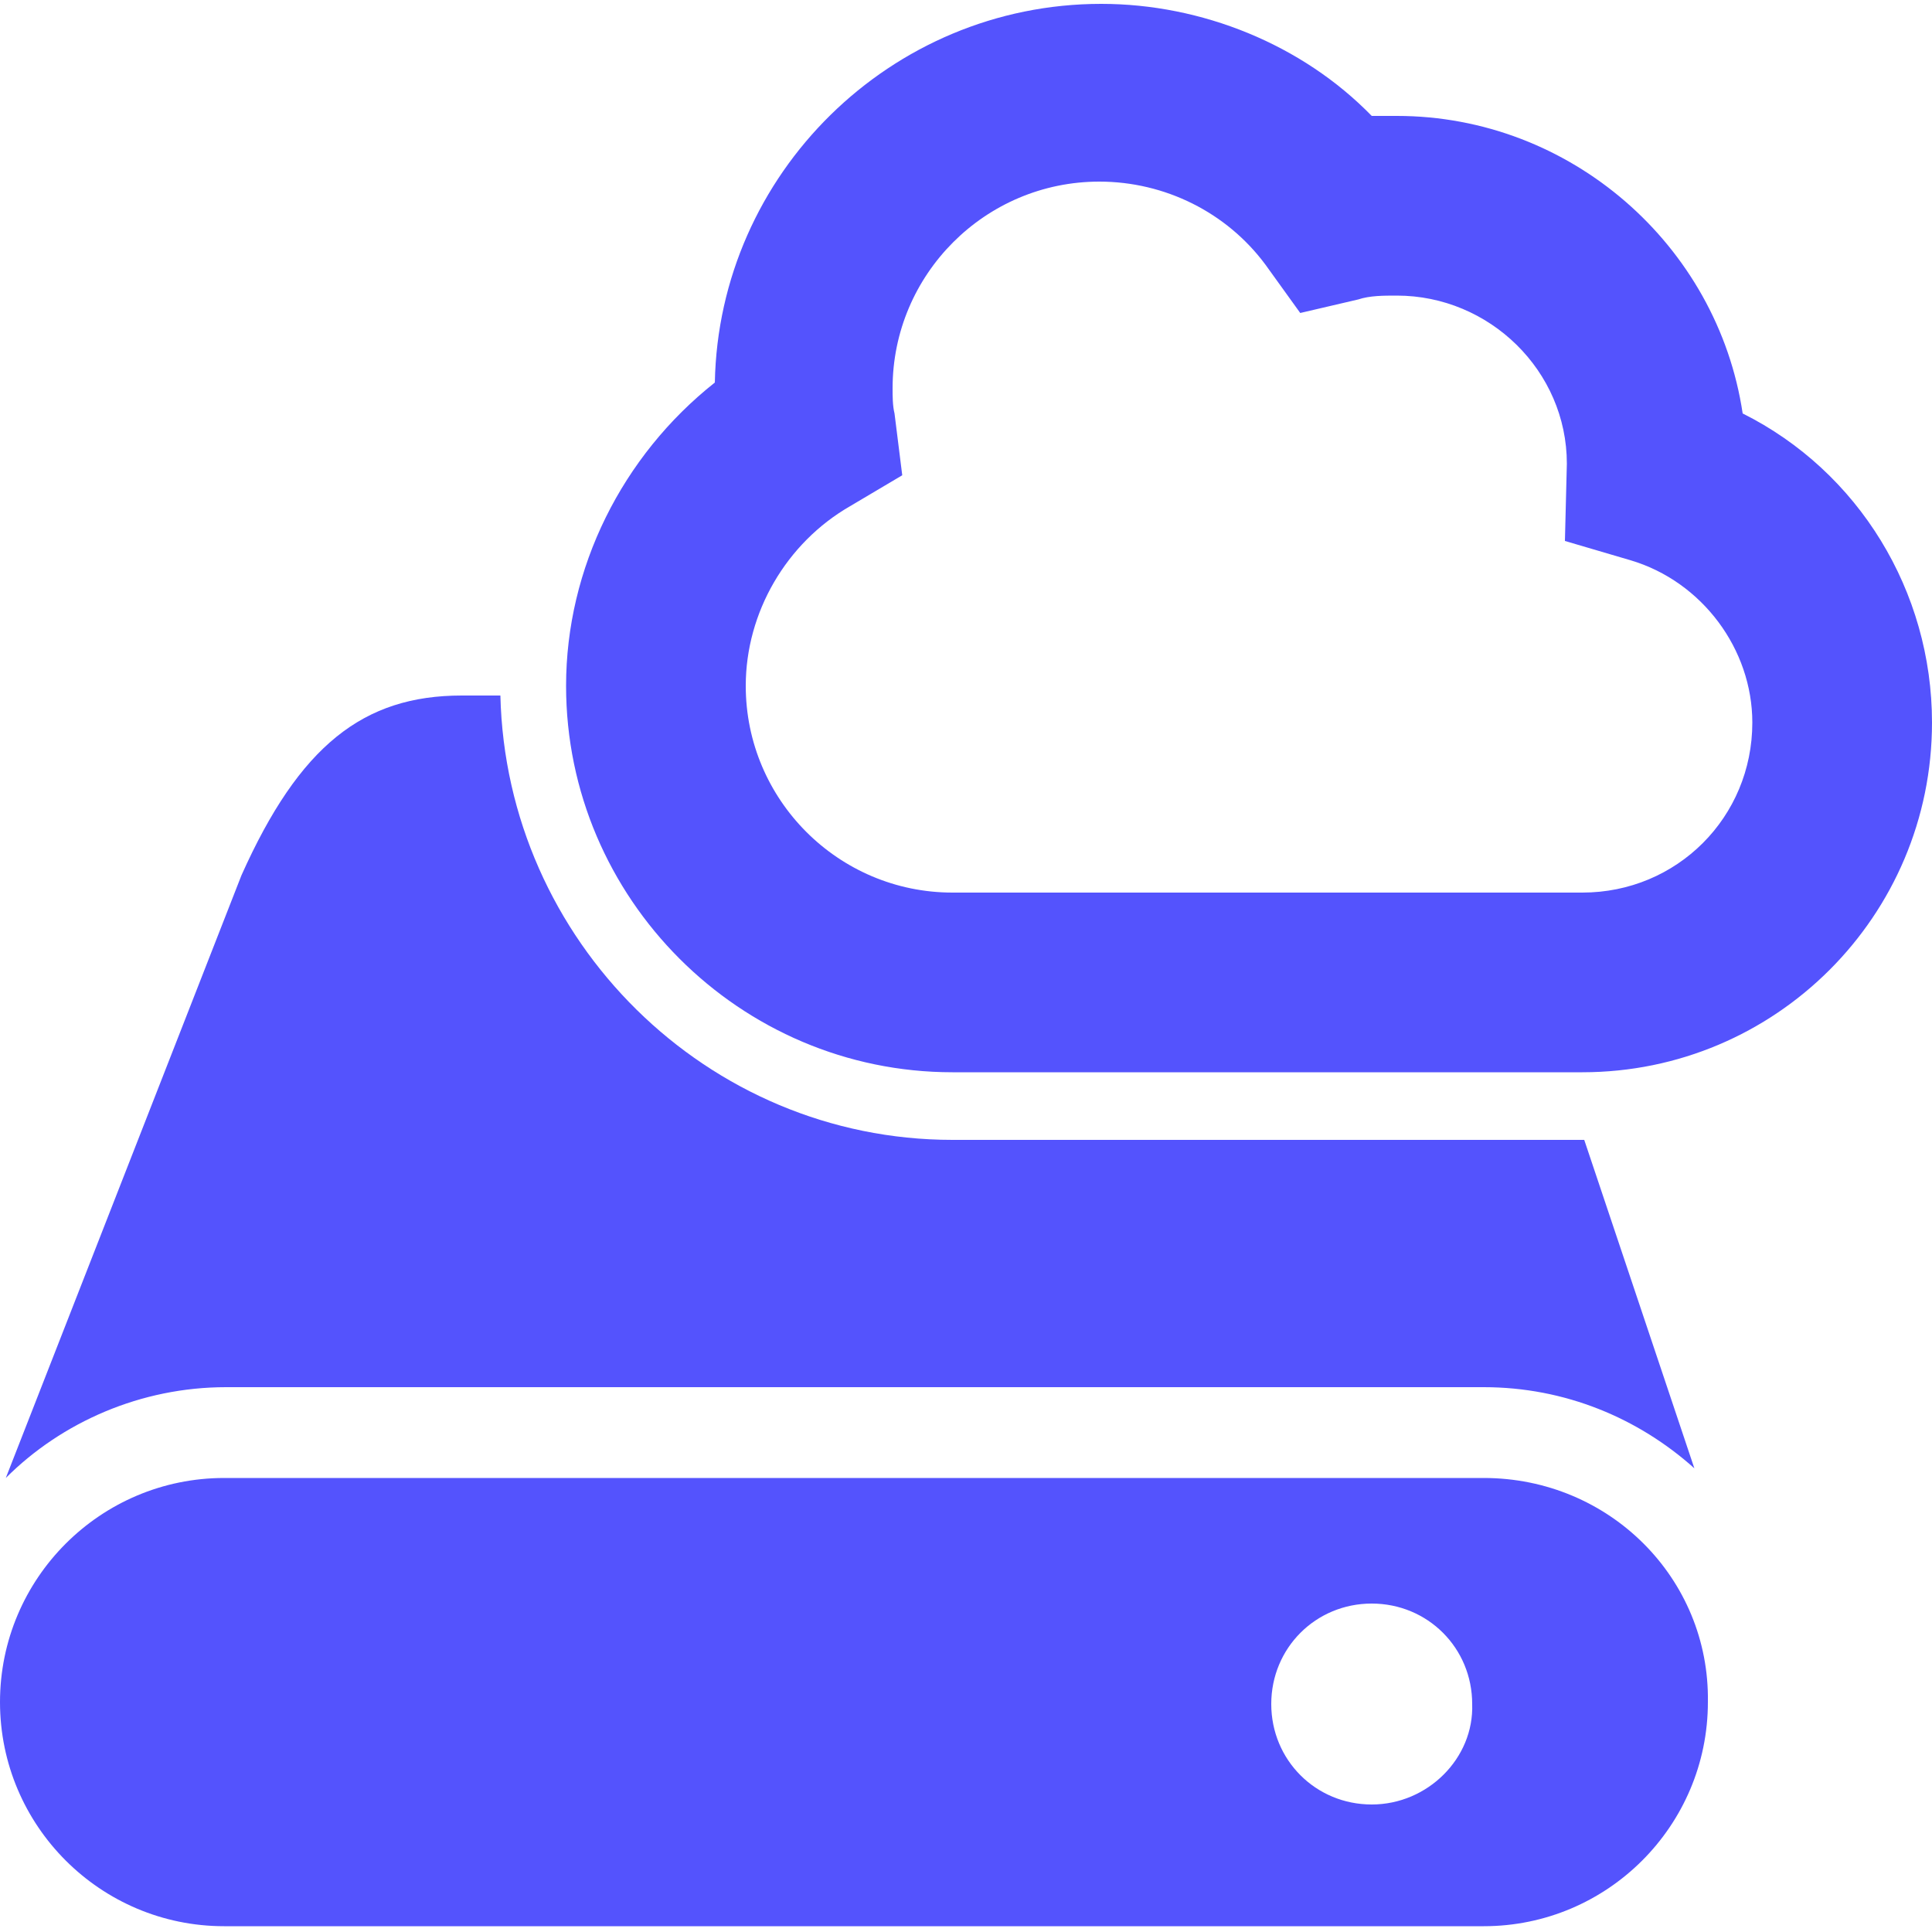 <svg enable-background="new 0 0 100 100" viewBox="0 0 100 100" xmlns="http://www.w3.org/2000/svg"><g fill="#5453fd"><path d="m76.8 76.5h-65.2c-6.4 0-11.6 5.2-11.6 11.6s5.2 11.6 11.6 11.6h65.2c6.4 0 11.6-5.2 11.6-11.6.1-6.4-5.1-11.6-11.6-11.6zm-5.8 16.9c-2.9 0-5.2-2.3-5.2-5.2s2.3-5.2 5.2-5.2 5.2 2.3 5.2 5.2c.1 2.8-2.3 5.2-5.2 5.2z"/><path d="m90.2 21.4c-1.3-8.7-8.9-15.4-17.9-15.4-.4 0-.8 0-1.3 0-3.6-3.7-8.8-5.8-14-5.8-10.9 0-19.8 8.8-20 19.6-4.8 3.8-7.7 9.6-7.7 15.7 0 11 9 20 20 20h32.6c10 0 18.1-8.1 18.1-18.1 0-6.8-3.8-13-9.8-16zm-8.3 24.8h-32.6c-5.9 0-10.7-4.8-10.7-10.7 0-3.8 2.1-7.4 5.4-9.3l2.7-1.6-.4-3.2c-.1-.4-.1-.9-.1-1.3 0-5.9 4.8-10.7 10.7-10.7 3.4 0 6.6 1.6 8.6 4.3l1.8 2.5 3-.7c.6-.2 1.3-.2 2-.2 4.8 0 8.8 3.9 8.8 8.7l-.1 4 3.4 1c3.7 1.1 6.3 4.6 6.3 8.4 0 4.9-3.9 8.8-8.8 8.8z"/><path d="m76.8 71.8c4.2 0 8 1.6 10.9 4.2l-5.7-17s0 0-.1 0h-32.6c-12.7 0-23.1-10.3-23.4-23h-2c-5.1 0-8.4 2.6-11.4 9.3l-12.2 31.2c2.9-2.9 7-4.7 11.4-4.7z"/></g></svg>
